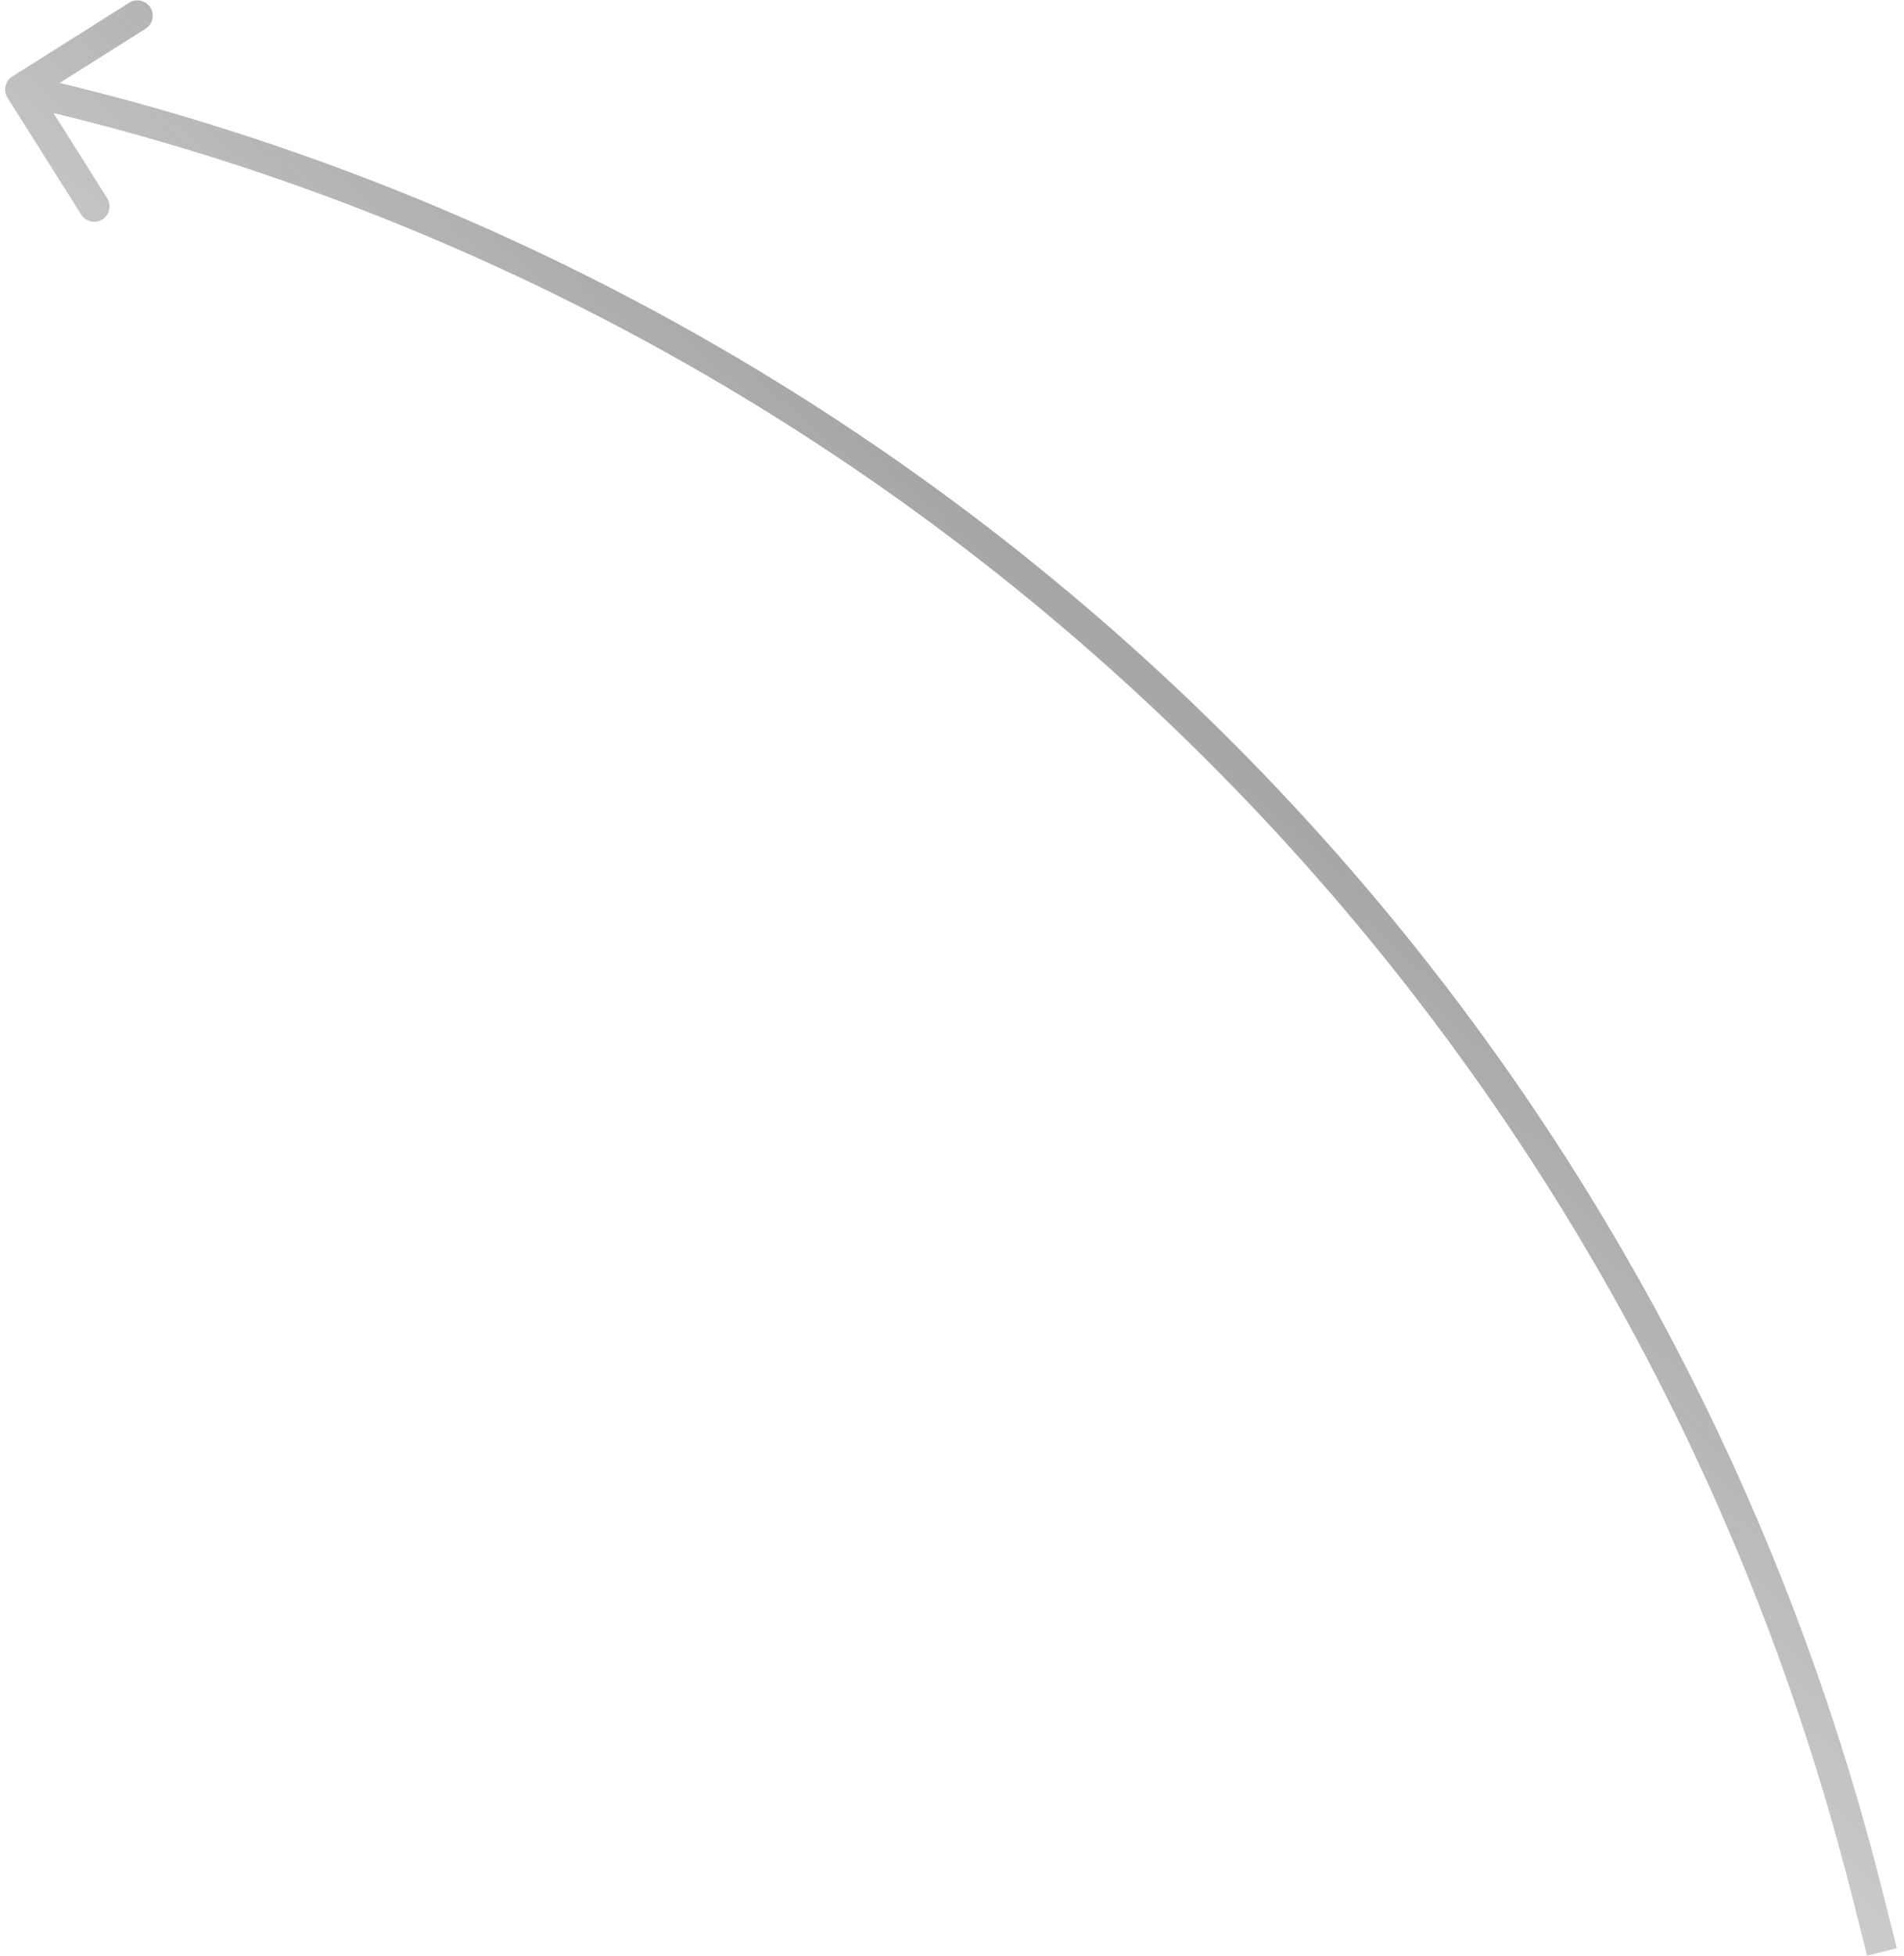<svg width="186" height="191" viewBox="0 0 186 191" fill="none" xmlns="http://www.w3.org/2000/svg">
<path d="M0.731 9.539C0.289 8.839 0.499 7.912 1.2 7.47L12.618 0.268C13.319 -0.174 14.245 0.036 14.687 0.736C15.129 1.437 14.919 2.363 14.219 2.805L4.069 9.207L10.471 19.357C10.913 20.058 10.703 20.984 10.003 21.426C9.302 21.868 8.376 21.658 7.934 20.957L0.731 9.539ZM182.395 190.956L180.882 184.974L183.79 184.238L185.303 190.22L182.395 190.956ZM180.882 184.974C158.79 97.635 89.534 30.095 1.669 10.202L2.331 7.276C91.298 27.419 161.422 95.805 183.79 184.238L180.882 184.974Z" fill="url(#paint0_linear_343_59)"/>
<defs>
<linearGradient id="paint0_linear_343_59" x1="114.08" y1="2.001" x2="48.428" y2="75.636" gradientUnits="userSpaceOnUse">
<stop stop-color="#505050" stop-opacity="0.79"/>
<stop offset="0.986" stop-color="#828282" stop-opacity="0.4"/>
</linearGradient>
</defs>
</svg>
